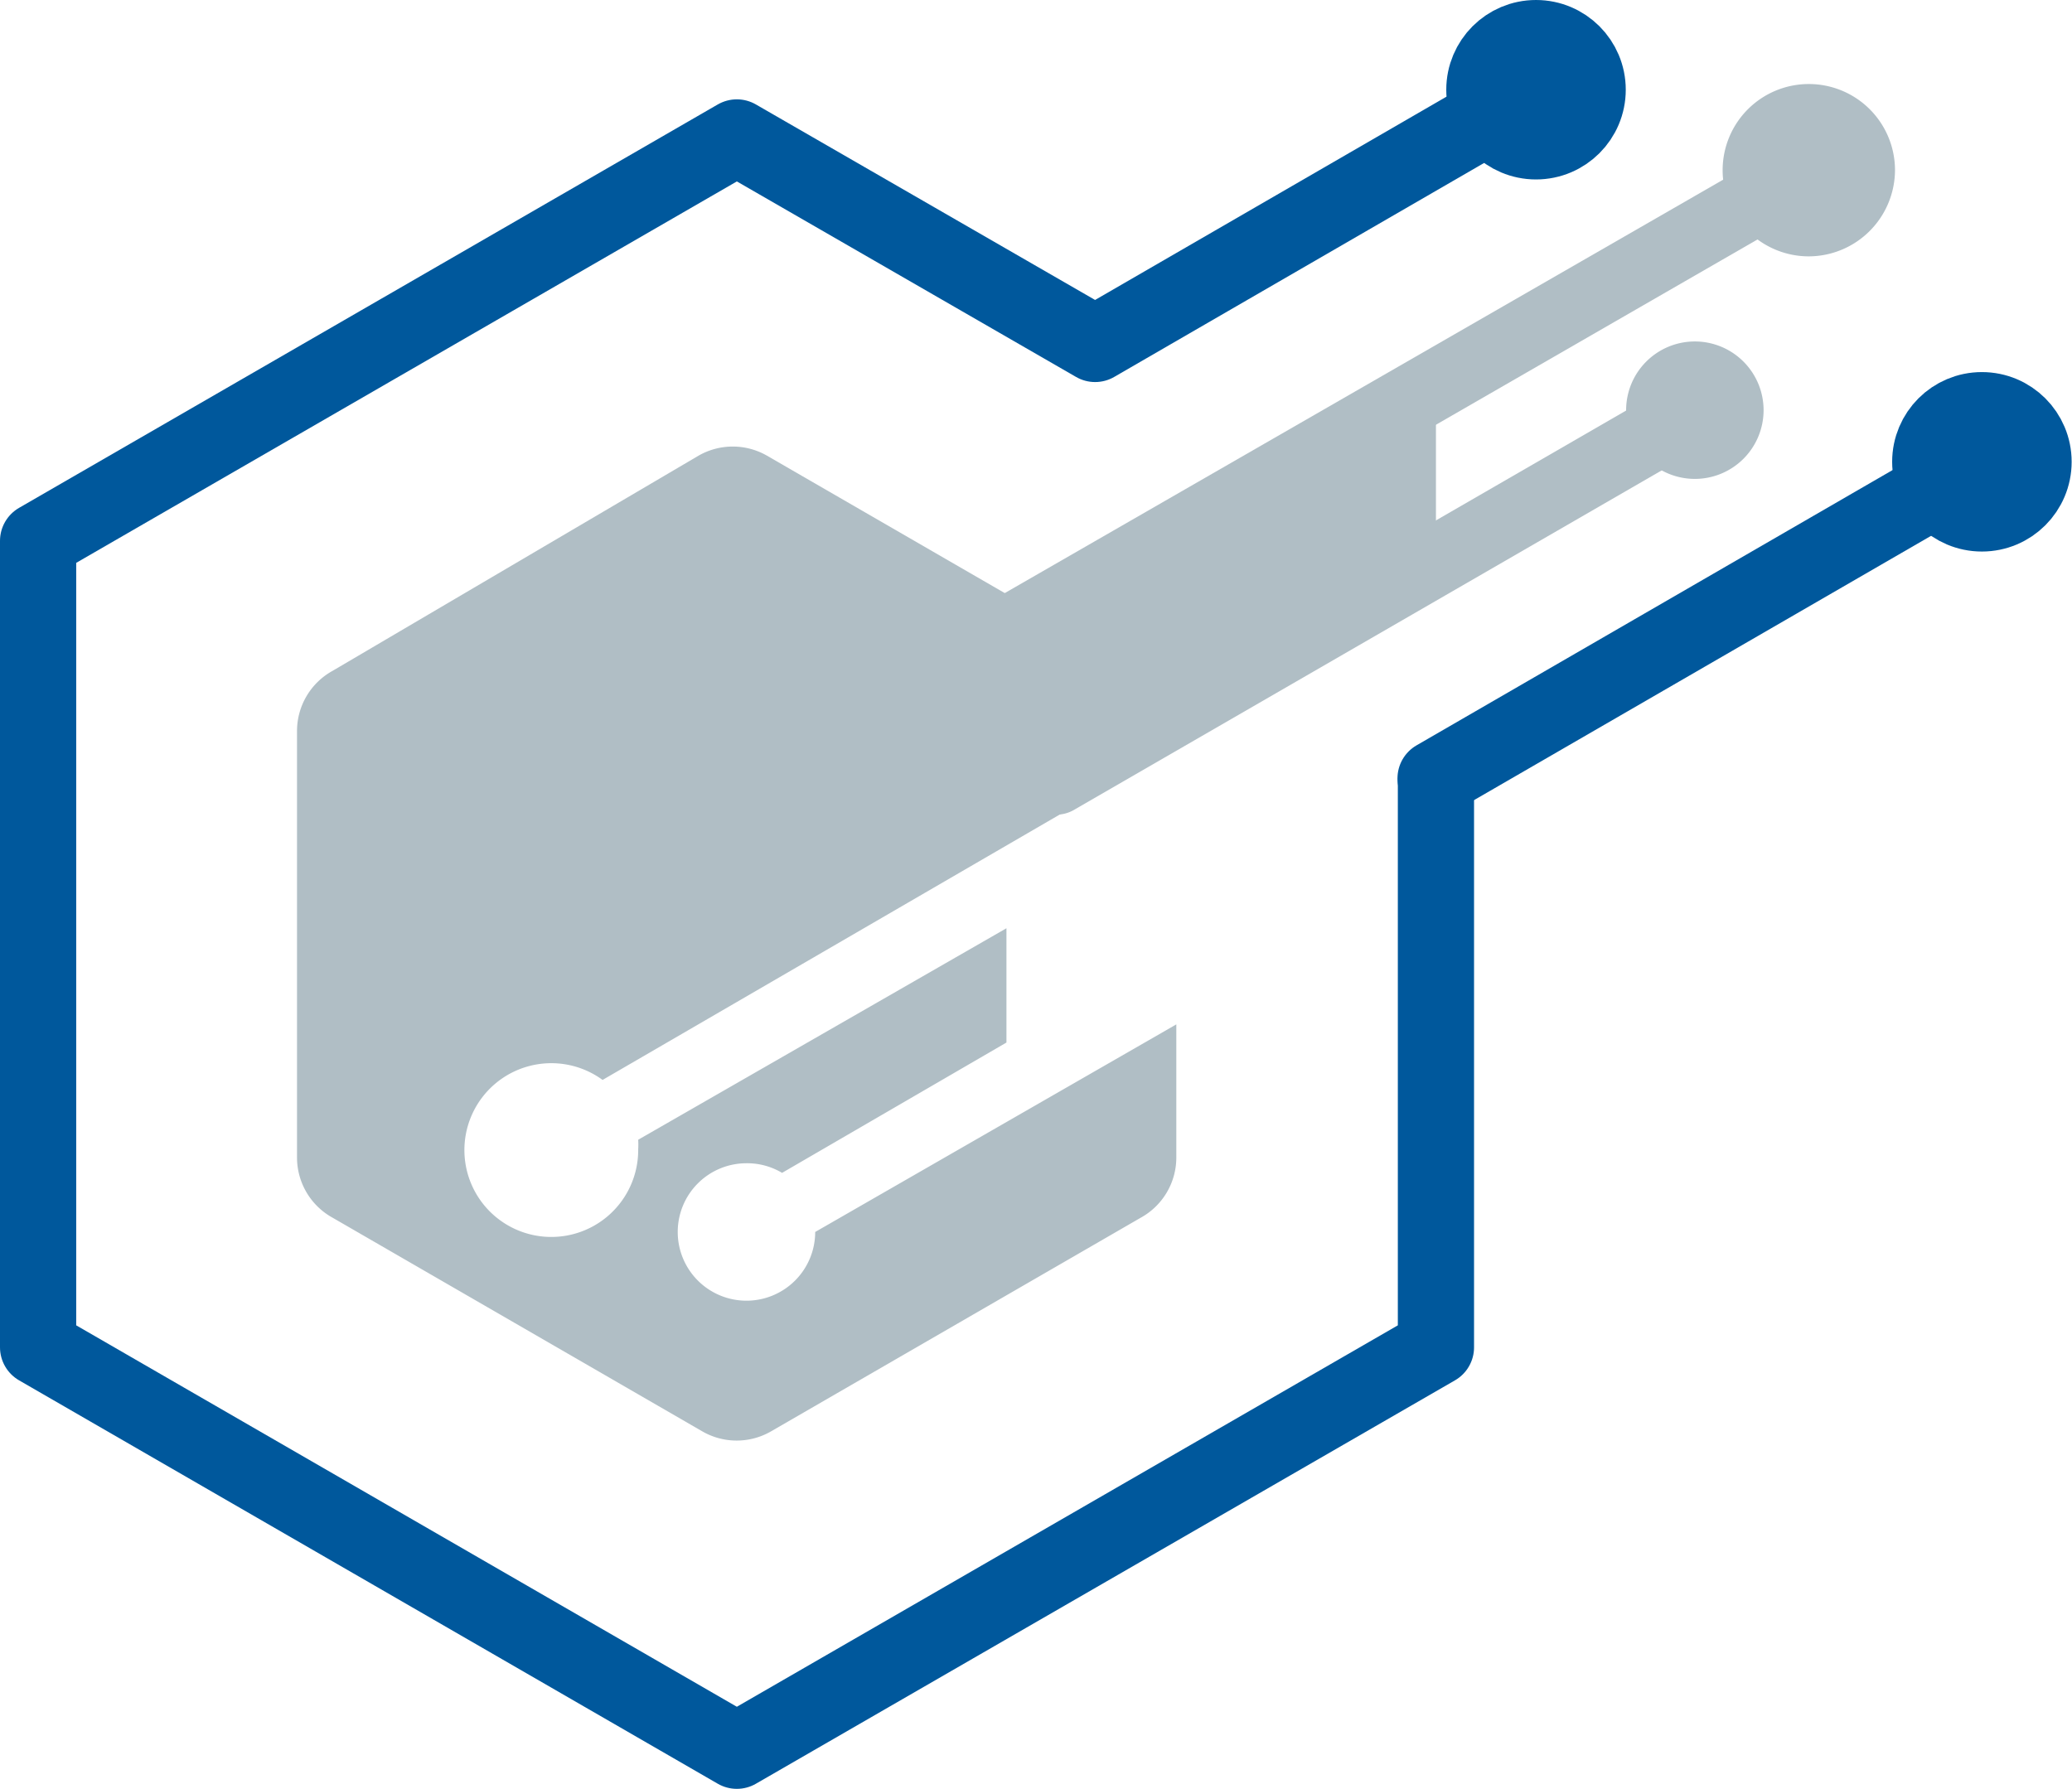 <svg id="screenshot-icon_Image" data-name="screenshot-icon Image" xmlns="http://www.w3.org/2000/svg" viewBox="0 0 58.18 50.24"><defs><style>.cls-1{fill:none;stroke:#00589c;stroke-linecap:round;stroke-linejoin:round;stroke-width:2.14px;}.cls-2{fill:#b0bec5;}</style></defs><title>grsecurity-icon</title><line class="cls-1" x1="40.31" y1="21.86" x2="55.68" y2="12.97"/><path class="cls-2" d="M30,20.66a1,1,0,0,1-.48-1.81L51.95,5.94a1,1,0,0,1,1.14,1.58l-.18.1L30.51,20.53A1,1,0,0,1,30,20.66Z" transform="translate(-1.66 -1.99)"/><path class="cls-2" d="M31.29,24.87a1,1,0,0,1-.48-1.81l18-10.4a1,1,0,0,1,1,1.68l-18,10.4A1,1,0,0,1,31.29,24.87Z" transform="translate(-1.66 -1.99)"/><polyline class="cls-1" points="43.09 2.52 30.75 9.66 30.75 9.66 20.69 3.86 1.07 15.19 1.07 37.84 20.69 49.17 40.32 37.84 40.32 21.96"/><path class="cls-2" d="M19.58,34a2.37,2.37,0,0,1,0,.27,2.44,2.44,0,1,1-1-1.95l16-9.29v-.56a1.93,1.93,0,0,0-1-1.68l-10.38-6a1.93,1.93,0,0,0-1.93,0L11,20.83a1.93,1.93,0,0,0-1,1.68v12a1.93,1.93,0,0,0,1,1.68l10.38,6a1.93,1.93,0,0,0,1.93,0l10.38-6a1.93,1.93,0,0,0,1-1.68V30.76L24.55,36.59h0a1.93,1.93,0,1,1-1.93-1.93h0a1.91,1.91,0,0,1,1,.27l6.3-3.66V28.06Z" transform="translate(-1.66 -1.99)"/><path class="cls-2" d="M52.45,9.19a2.42,2.42,0,1,1,2.42-2.42h0A2.43,2.43,0,0,1,52.45,9.19Zm0-2.91a.48.48,0,1,0,.48.48h0a.48.48,0,0,0-.48-.47Z" transform="translate(-1.66 -1.99)"/><circle class="cls-1" cx="55.65" cy="12.97" r="1.45"/><path class="cls-2" d="M49.25,15.44a1.93,1.93,0,1,1,1.93-1.93h0A1.93,1.93,0,0,1,49.25,15.44Zm0-1.93Zm0,0Zm0,0Zm0,0Zm0,0Zm0,0Zm0,0Zm0,0Z" transform="translate(-1.66 -1.99)"/><polygon class="cls-2" points="40.32 16.27 30.05 22.02 30.05 16.44 40.32 11.24 40.32 16.27"/><circle class="cls-1" cx="43.13" cy="2.52" r="1.45"/></svg>